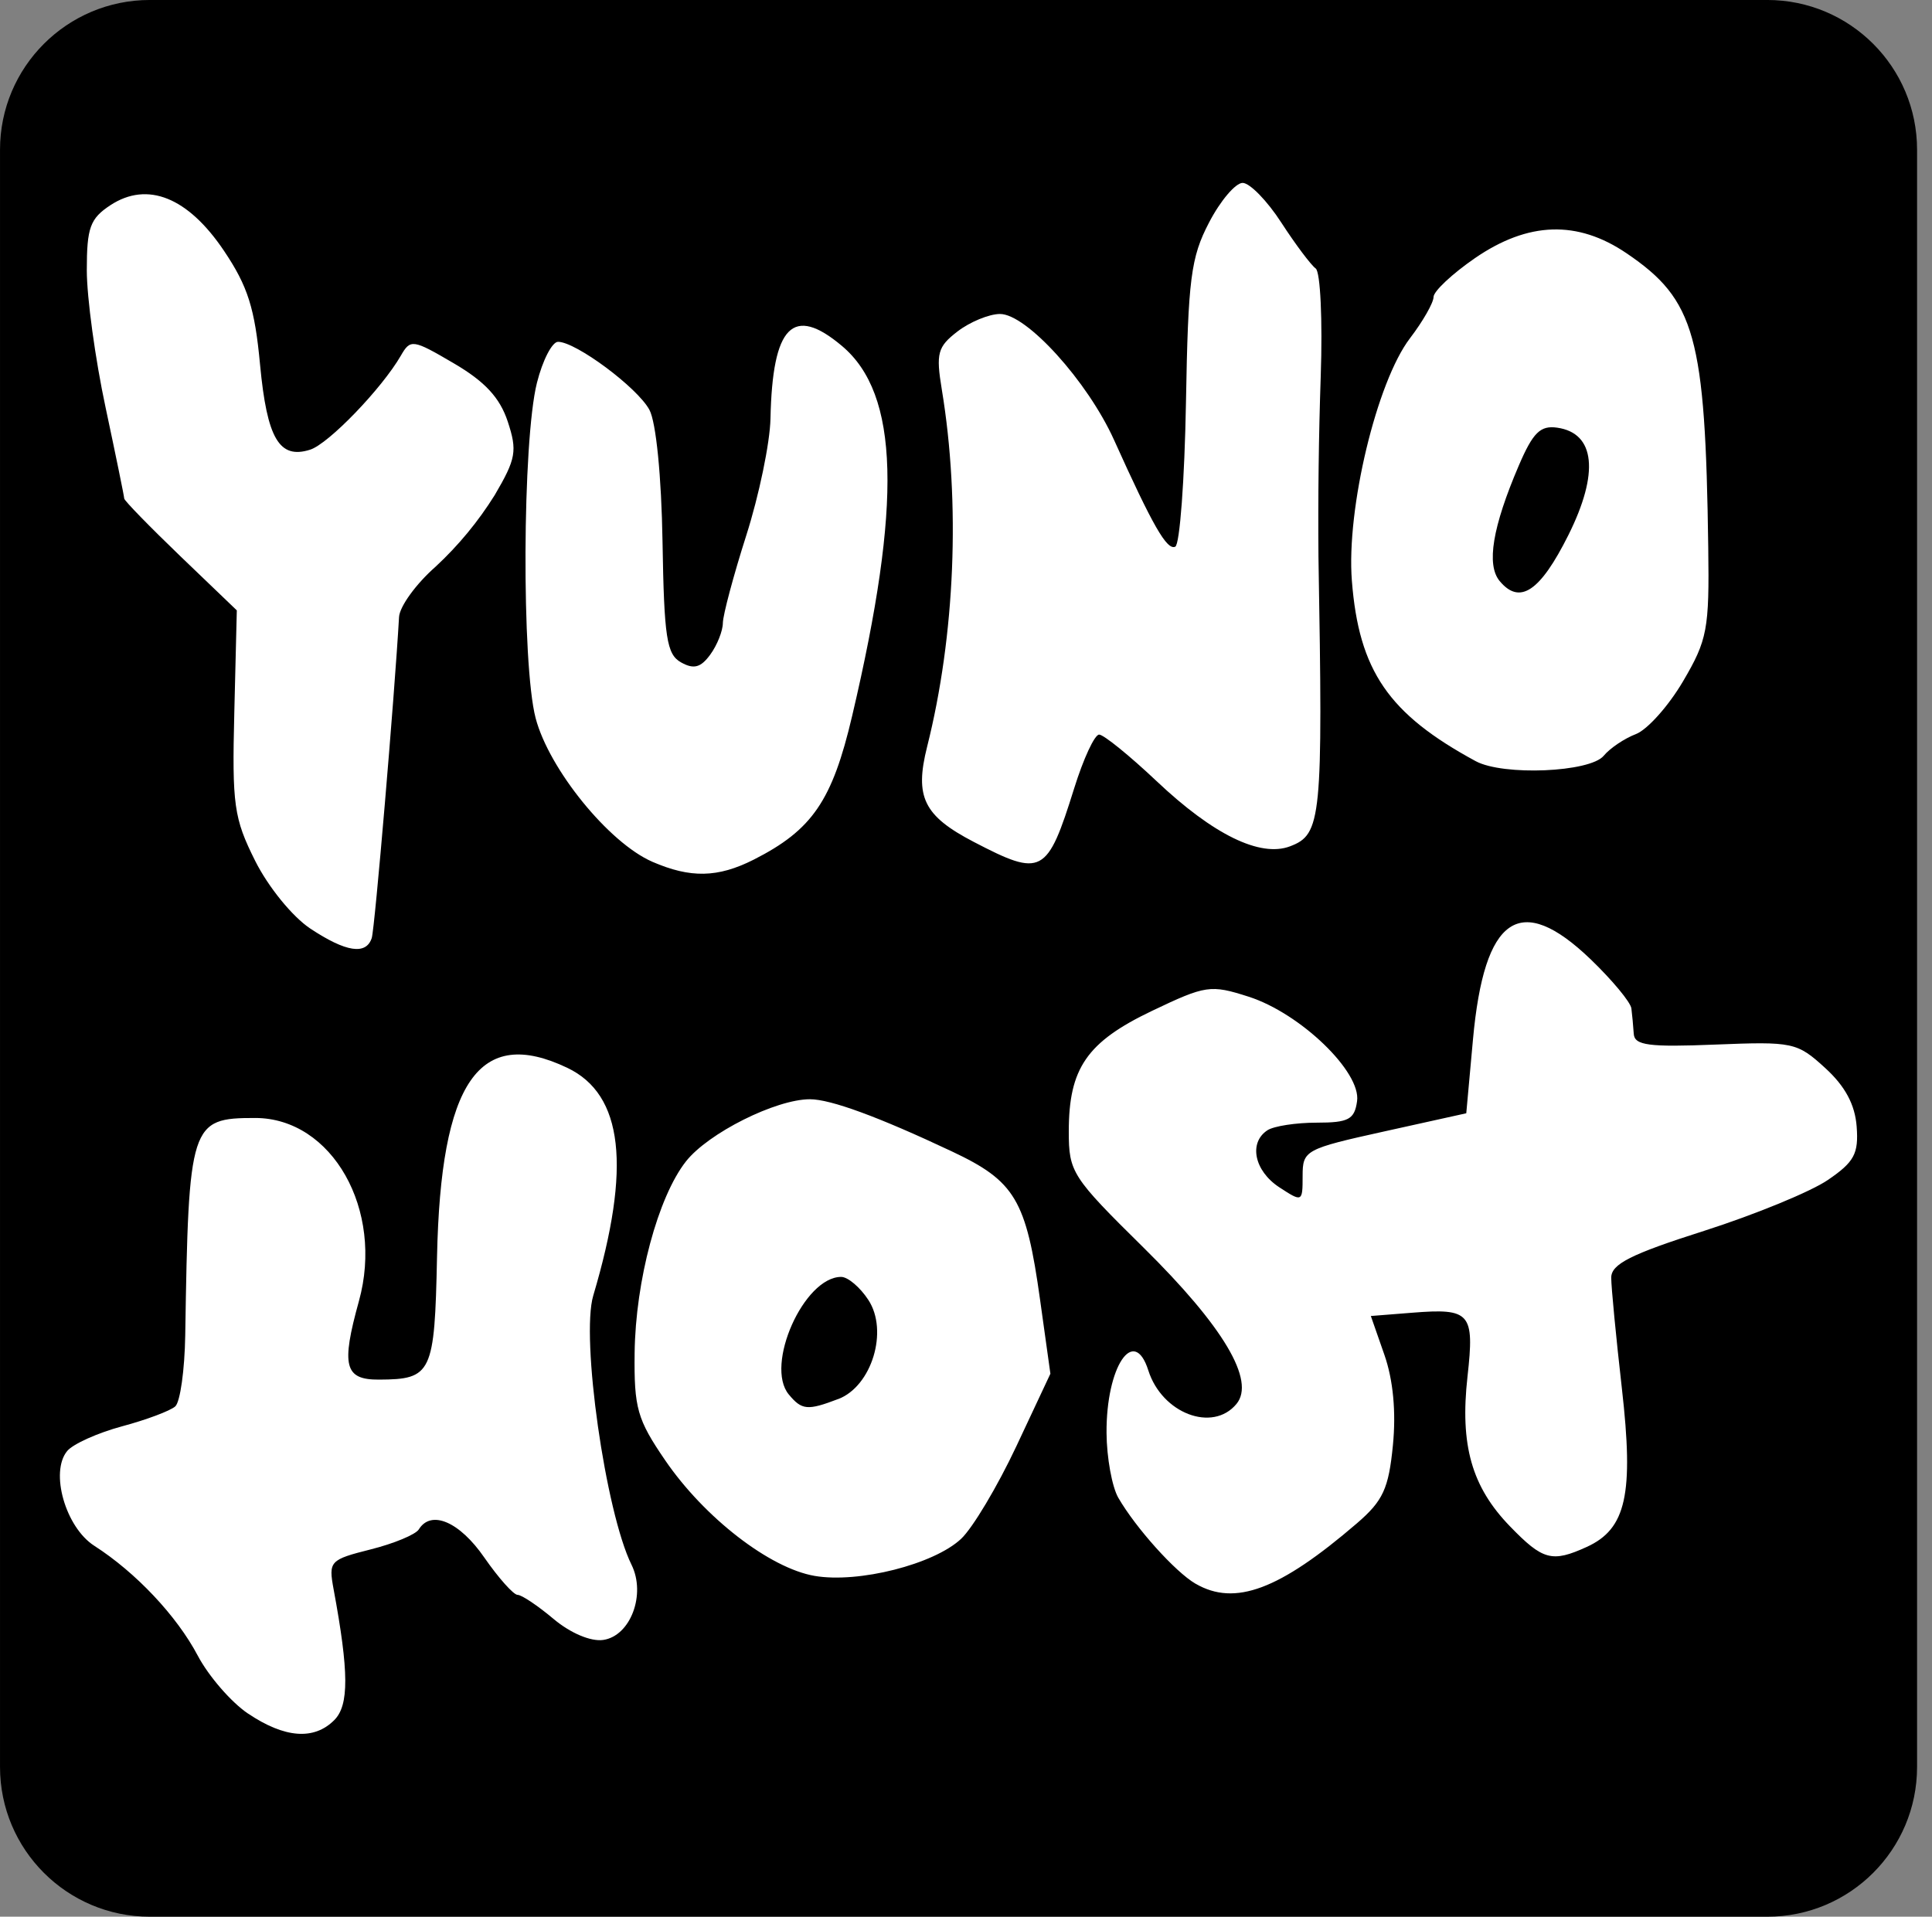 <svg width="129" height="128" viewBox="0 0 129 128" fill="none" xmlns="http://www.w3.org/2000/svg">
<rect x="0" y="0" width="129" height="128" fill="#808080" stroke="none"/>
<path d="M118.002 -0.001H10.002C4.479 -0.001 0.001 4.476 0.001 10V118C0.001 123.523 4.479 128 10.002 128H118.002C123.525 128 128.003 123.523 128.003 118V10C128.003 4.476 123.525 -0.001 118.002 -0.001Z" fill="black"/>
<path d="M16.556 114.432C15.437 113.676 13.929 111.937 13.204 110.565C11.805 107.912 9.073 105.013 6.295 103.229C4.375 101.997 3.32 98.305 4.488 96.898C4.877 96.43 6.525 95.689 8.15 95.251C9.776 94.816 11.374 94.215 11.703 93.92C12.032 93.622 12.331 91.486 12.368 89.173C12.591 75.007 12.701 74.66 17.036 74.66C22.176 74.66 25.653 80.802 23.964 86.894C22.766 91.214 23.004 92.148 25.309 92.132C28.832 92.117 29.021 91.713 29.18 83.946C29.422 72.23 31.988 68.503 37.88 71.311C41.614 73.095 42.166 77.925 39.611 86.524C38.772 89.336 40.431 100.98 42.166 104.495C43.145 106.476 42.098 109.258 40.273 109.518C39.441 109.636 38.08 109.057 36.958 108.112C35.907 107.228 34.83 106.506 34.558 106.506C34.29 106.506 33.288 105.384 32.336 104.012C30.68 101.615 28.783 100.807 27.963 102.137C27.751 102.477 26.303 103.082 24.75 103.471C22.021 104.159 21.93 104.257 22.274 106.128C23.302 111.669 23.31 113.876 22.32 114.87C20.967 116.227 19.009 116.08 16.56 114.432H16.556ZM79.825 105.762C78.472 104.975 75.834 102.039 74.666 100.017C74.251 99.291 73.895 97.348 73.884 95.693C73.854 91.271 75.709 88.485 76.673 91.516C77.584 94.389 80.967 95.681 82.558 93.758C83.843 92.208 81.692 88.587 76.363 83.326C71.571 78.602 71.363 78.281 71.363 75.559C71.363 71.338 72.572 69.588 76.907 67.513C80.513 65.793 80.823 65.744 83.371 66.56C86.829 67.671 90.892 71.587 90.612 73.537C90.442 74.758 90.045 74.973 87.913 74.973C86.538 74.973 85.064 75.2 84.633 75.476C83.359 76.304 83.745 78.19 85.415 79.286C86.954 80.291 86.976 80.284 86.976 78.534C86.976 76.818 87.139 76.727 92.441 75.555L97.903 74.346L98.349 69.433C99.101 61.163 101.49 59.53 106.21 64.066C107.65 65.453 108.875 66.927 108.928 67.343C108.981 67.758 109.052 68.522 109.086 69.04C109.136 69.811 110.088 69.939 114.533 69.758C119.718 69.55 119.99 69.606 121.865 71.319C123.203 72.539 123.861 73.768 123.97 75.238C124.106 77.045 123.812 77.597 122.05 78.798C120.909 79.581 117.182 81.111 113.777 82.2C108.886 83.757 107.582 84.418 107.582 85.326C107.582 85.961 107.903 89.287 108.293 92.722C109.098 99.79 108.584 102.103 105.949 103.305C103.629 104.363 103.017 104.197 100.828 101.937C98.266 99.295 97.472 96.509 97.986 91.921C98.458 87.677 98.183 87.355 94.297 87.665L91.531 87.884L92.438 90.481C93.023 92.159 93.224 94.298 93.005 96.513C92.721 99.416 92.347 100.225 90.601 101.729C85.427 106.177 82.456 107.285 79.829 105.762H79.825ZM54.389 105.24C51.392 104.722 47.038 101.355 44.415 97.522C42.544 94.786 42.332 94.037 42.374 90.341C42.434 85.53 43.931 79.936 45.802 77.559C47.284 75.673 51.8 73.409 54.079 73.409C55.462 73.409 58.664 74.584 63.558 76.893C67.784 78.882 68.517 80.121 69.447 86.807L70.135 91.739L67.856 96.596C66.601 99.264 64.945 102.042 64.174 102.764C62.36 104.469 57.315 105.746 54.389 105.24ZM55.965 93.433C58.21 92.579 59.337 88.878 57.98 86.811C57.428 85.964 56.611 85.273 56.166 85.273C53.679 85.273 51.048 91.176 52.669 93.126C53.539 94.174 53.917 94.211 55.965 93.429V93.433ZM20.721 62.013C19.527 61.22 17.913 59.236 17.036 57.486C15.615 54.643 15.49 53.755 15.645 47.564L15.812 40.761L12.055 37.156C9.987 35.167 8.294 33.429 8.294 33.293C8.294 33.157 7.731 30.413 7.047 27.2C6.359 23.988 5.796 19.868 5.796 18.046C5.796 15.196 6.015 14.595 7.376 13.7C9.847 12.086 12.55 13.171 14.954 16.746C16.549 19.12 17.013 20.582 17.365 24.362C17.83 29.29 18.65 30.685 20.706 30.031C21.934 29.645 25.495 25.949 26.765 23.75C27.407 22.634 27.558 22.653 30.302 24.264C32.377 25.477 33.375 26.558 33.9 28.145C34.55 30.11 34.456 30.636 33.035 33.059C31.935 34.823 30.606 36.434 29.081 37.847C27.781 38.989 26.681 40.504 26.644 41.211C26.341 46.51 25.026 62.01 24.822 62.641C24.444 63.794 23.102 63.59 20.721 62.013ZM43.549 57.546C40.647 56.28 36.659 51.367 35.764 47.957C34.819 44.344 34.879 29.442 35.85 25.571C36.228 24.059 36.867 22.827 37.26 22.827C38.455 22.827 42.559 25.881 43.36 27.366C43.806 28.187 44.166 31.811 44.237 36.184C44.343 42.587 44.513 43.698 45.473 44.234C46.32 44.711 46.788 44.586 47.423 43.717C47.885 43.086 48.263 42.133 48.266 41.6C48.274 41.063 48.973 38.437 49.827 35.761C50.681 33.089 51.411 29.574 51.445 27.956C51.577 21.739 52.945 20.348 56.218 23.103C60.043 26.32 60.244 33.584 56.899 47.806C55.568 53.483 54.234 55.426 50.322 57.41C47.926 58.619 46.104 58.657 43.546 57.546H43.549ZM65.01 56.219C61.676 54.481 61.06 53.222 61.903 49.87C63.774 42.432 64.136 33.591 62.886 26.021C62.485 23.591 62.602 23.16 63.932 22.136C64.756 21.501 66.03 20.975 66.76 20.968C68.528 20.949 72.614 25.458 74.387 29.385C76.976 35.13 77.917 36.766 78.472 36.509C78.775 36.369 79.096 32.034 79.187 26.879C79.33 18.613 79.512 17.192 80.729 14.86C81.485 13.401 82.498 12.214 82.97 12.214C83.446 12.214 84.61 13.405 85.555 14.868C86.5 16.326 87.536 17.702 87.849 17.929C88.163 18.156 88.314 21.387 88.186 25.11C88.05 29.135 88 33.162 88.034 37.19C88.337 54.723 88.239 55.721 86.137 56.518C84.145 57.274 81.005 55.739 77.225 52.164C75.415 50.456 73.691 49.057 73.389 49.057C73.086 49.057 72.338 50.671 71.722 52.648C69.919 58.415 69.575 58.597 65.01 56.219ZM98.53 50.83C92.71 47.678 90.733 44.794 90.264 38.773C89.89 33.988 91.927 25.496 94.142 22.593C95.011 21.455 95.718 20.212 95.718 19.834C95.718 19.452 96.966 18.284 98.485 17.237C102.038 14.796 105.326 14.69 108.603 16.912C113.199 20.03 113.868 22.442 114.06 36.566C114.136 42.027 114 42.738 112.378 45.497C111.407 47.149 109.99 48.732 109.23 49.023C108.467 49.314 107.499 49.964 107.08 50.471C106.161 51.578 100.36 51.824 98.53 50.83ZM104.721 35.734C106.792 31.584 106.516 28.924 103.977 28.561C102.85 28.398 102.359 28.882 101.414 31.082C99.653 35.194 99.233 37.719 100.133 38.803C101.475 40.417 102.835 39.506 104.721 35.734Z" fill="white"/>
</svg>

